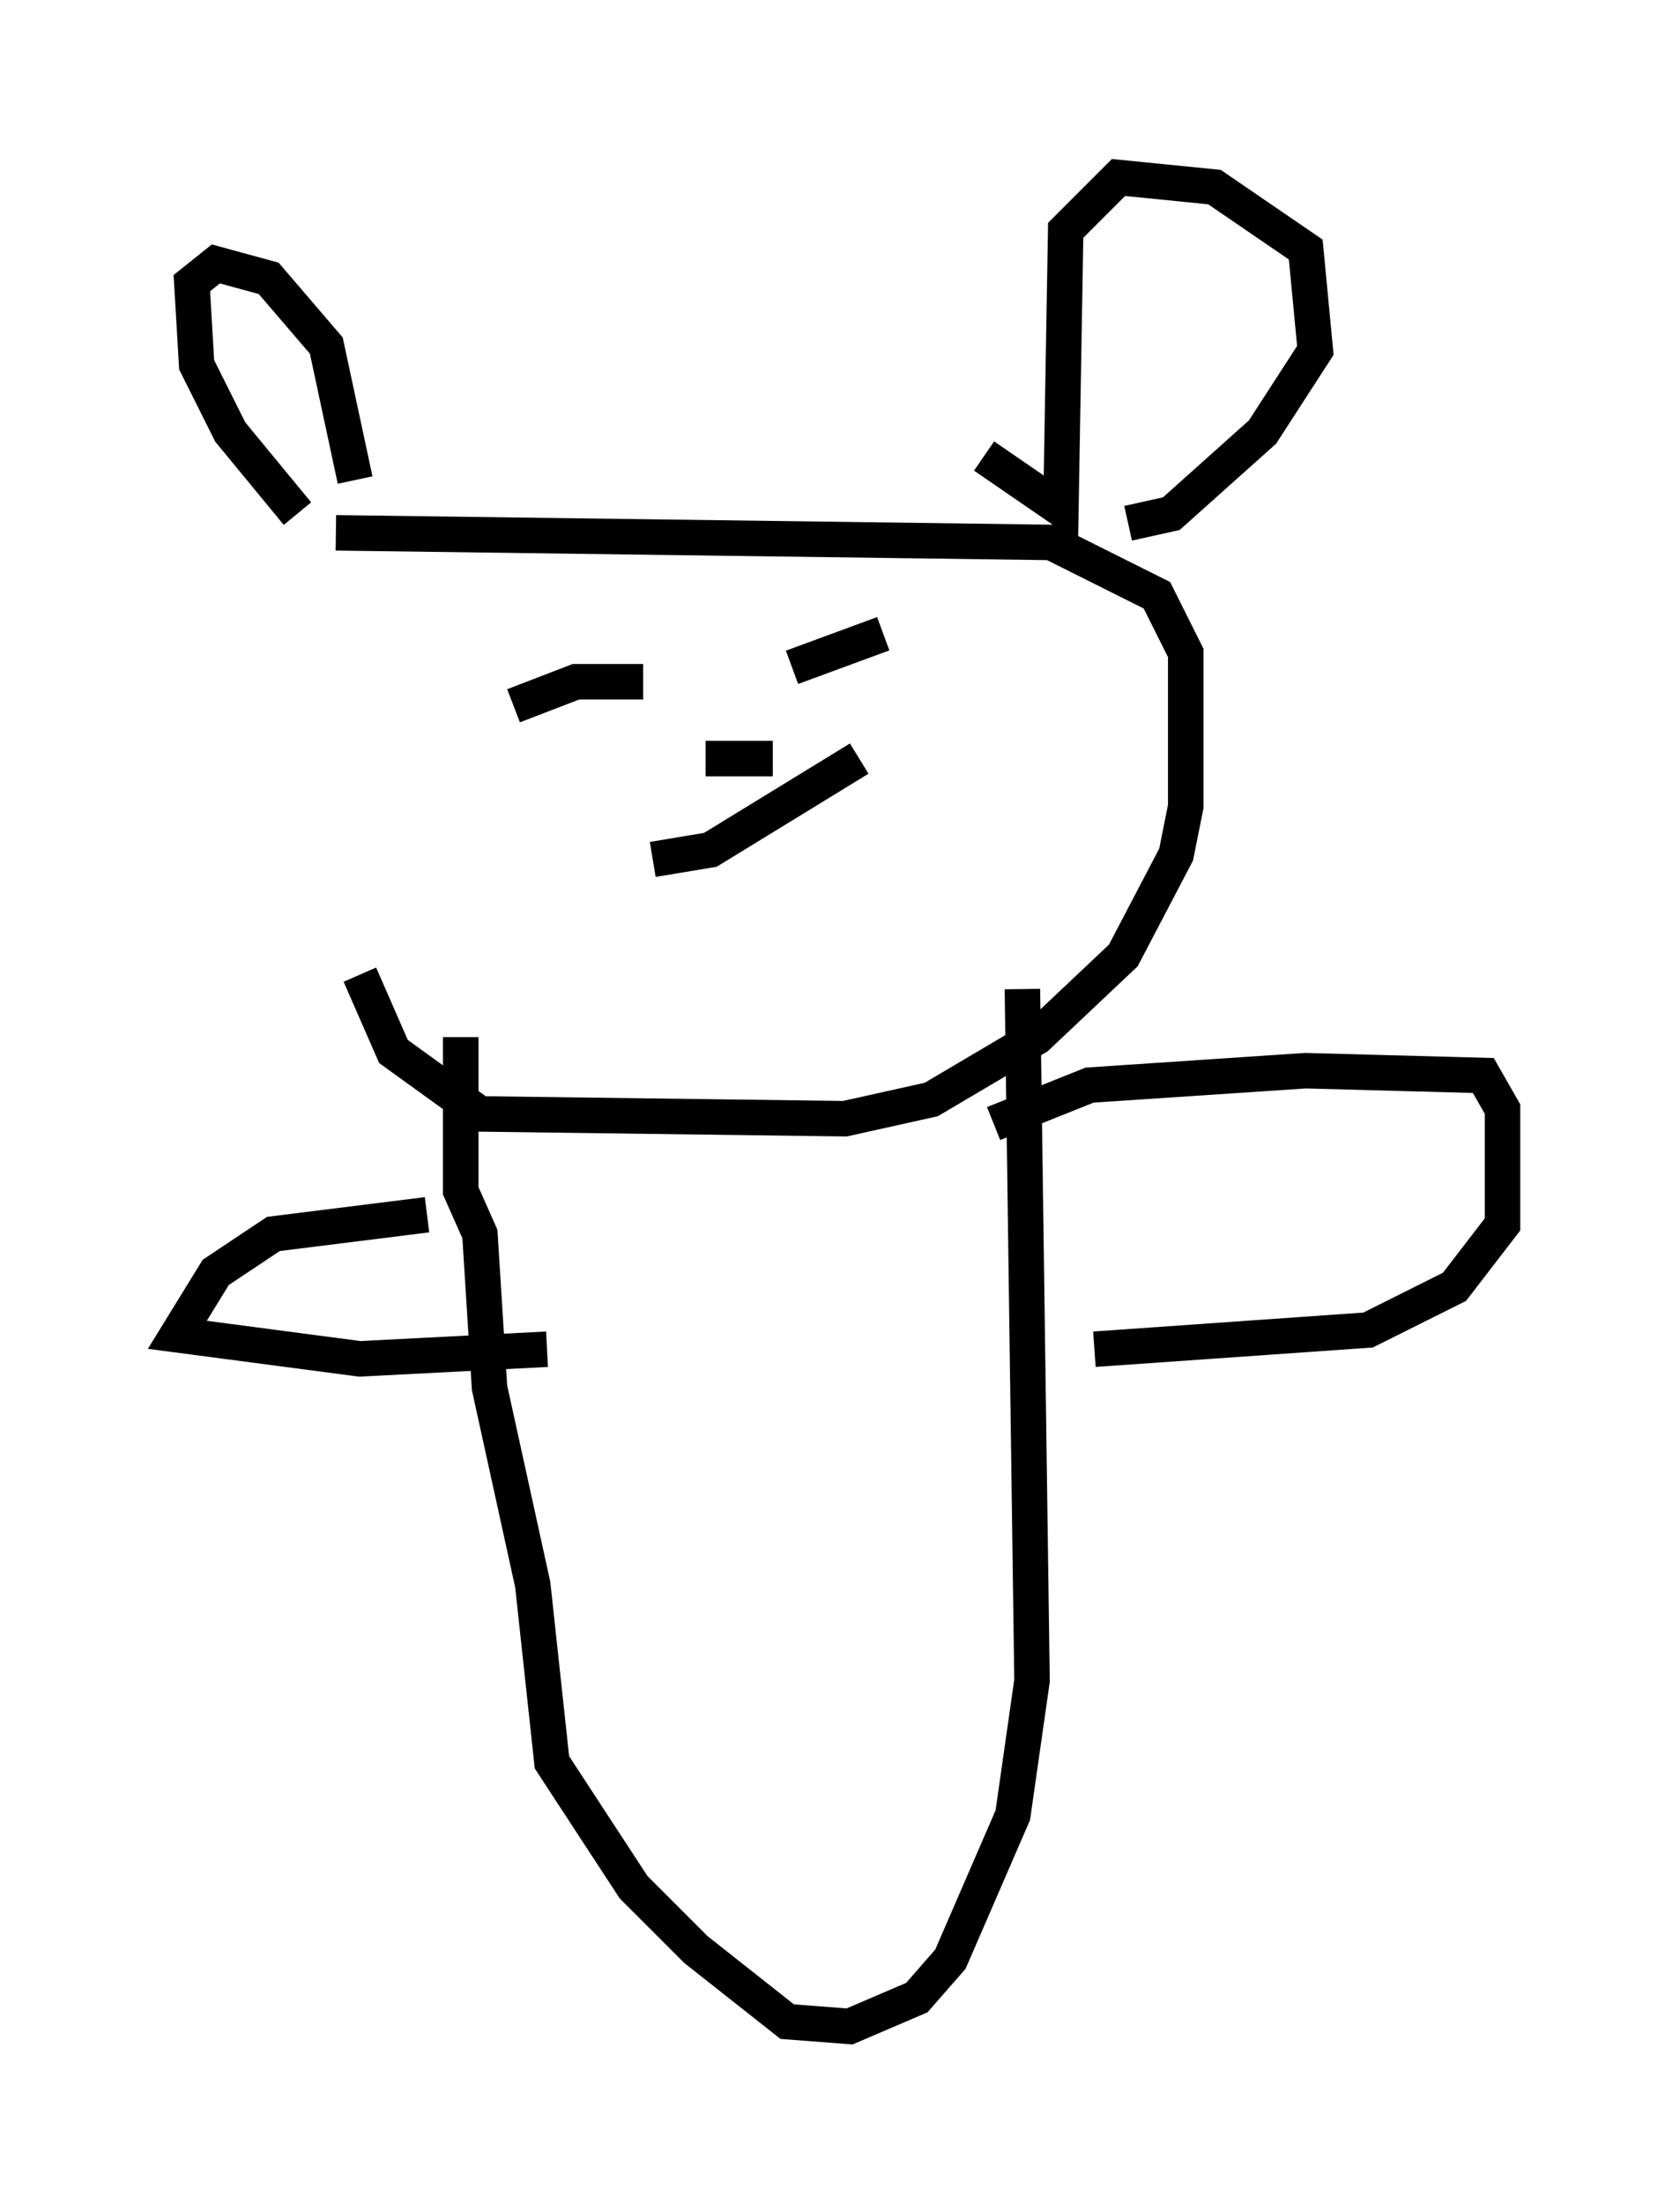<?xml version="1.0" encoding="utf-8" ?>
<svg baseProfile="full" height="62.097" version="1.1" width="47.347" xmlns="http://www.w3.org/2000/svg" xmlns:ev="http://www.w3.org/2001/xml-events" xmlns:xlink="http://www.w3.org/1999/xlink"><defs /><rect fill="white" height="62.097" width="47.347" x="0" y="0" /><path d="M9.465, 15.825 m0.677, 11.637 l0.947, 2.165 2.436, 1.759 l10.284, 0.135 2.436, -0.541 l2.977, -1.759 2.436, -2.3 l1.488, -2.842 0.271, -1.353 l0.0, -4.33 -0.812, -1.624 l-2.977, -1.488 -20.162, -0.271 m-1.083, -0.541 l-1.894, -2.3 -0.947, -1.894 l-0.135, -2.3 0.677, -0.541 l1.488, 0.406 1.624, 1.894 l0.812, 3.789 m17.726, -0.677 l2.165, 1.488 0.135, -7.848 l1.488, -1.488 2.706, 0.271 l2.571, 1.759 0.271, 2.842 l-1.488, 2.3 -2.571, 2.3 l-1.218, 0.271 m-15.967, 5.548 l0.0, 0.0 m-1.353, -0.406 l1.759, -0.677 1.894, 0.0 m4.195, -0.406 l2.571, -0.947 m-5.007, 3.112 l0.0, 0.0 m0.0, 0.406 l1.894, 0.0 m-3.383, 2.842 l1.624, -0.271 4.195, -2.571 m-11.231, 7.848 l0.0, 4.33 0.541, 1.218 l0.271, 4.33 1.218, 5.548 l0.541, 5.007 2.3, 3.518 l1.759, 1.759 2.571, 2.03 l1.759, 0.135 1.894, -0.812 l0.947, -1.083 1.759, -4.059 l0.541, -3.789 -0.271, -19.486 m-0.812, 3.789 l2.706, -1.083 6.089, -0.406 l5.007, 0.135 0.541, 0.947 l0.0, 3.248 -1.353, 1.759 l-2.436, 1.218 -7.713, 0.541 m-18.809, -3.789 l-4.33, 0.541 -1.624, 1.083 l-1.083, 1.759 5.142, 0.677 l5.277, -0.271 " fill="none" stroke="black" stroke-width="1" /></svg>